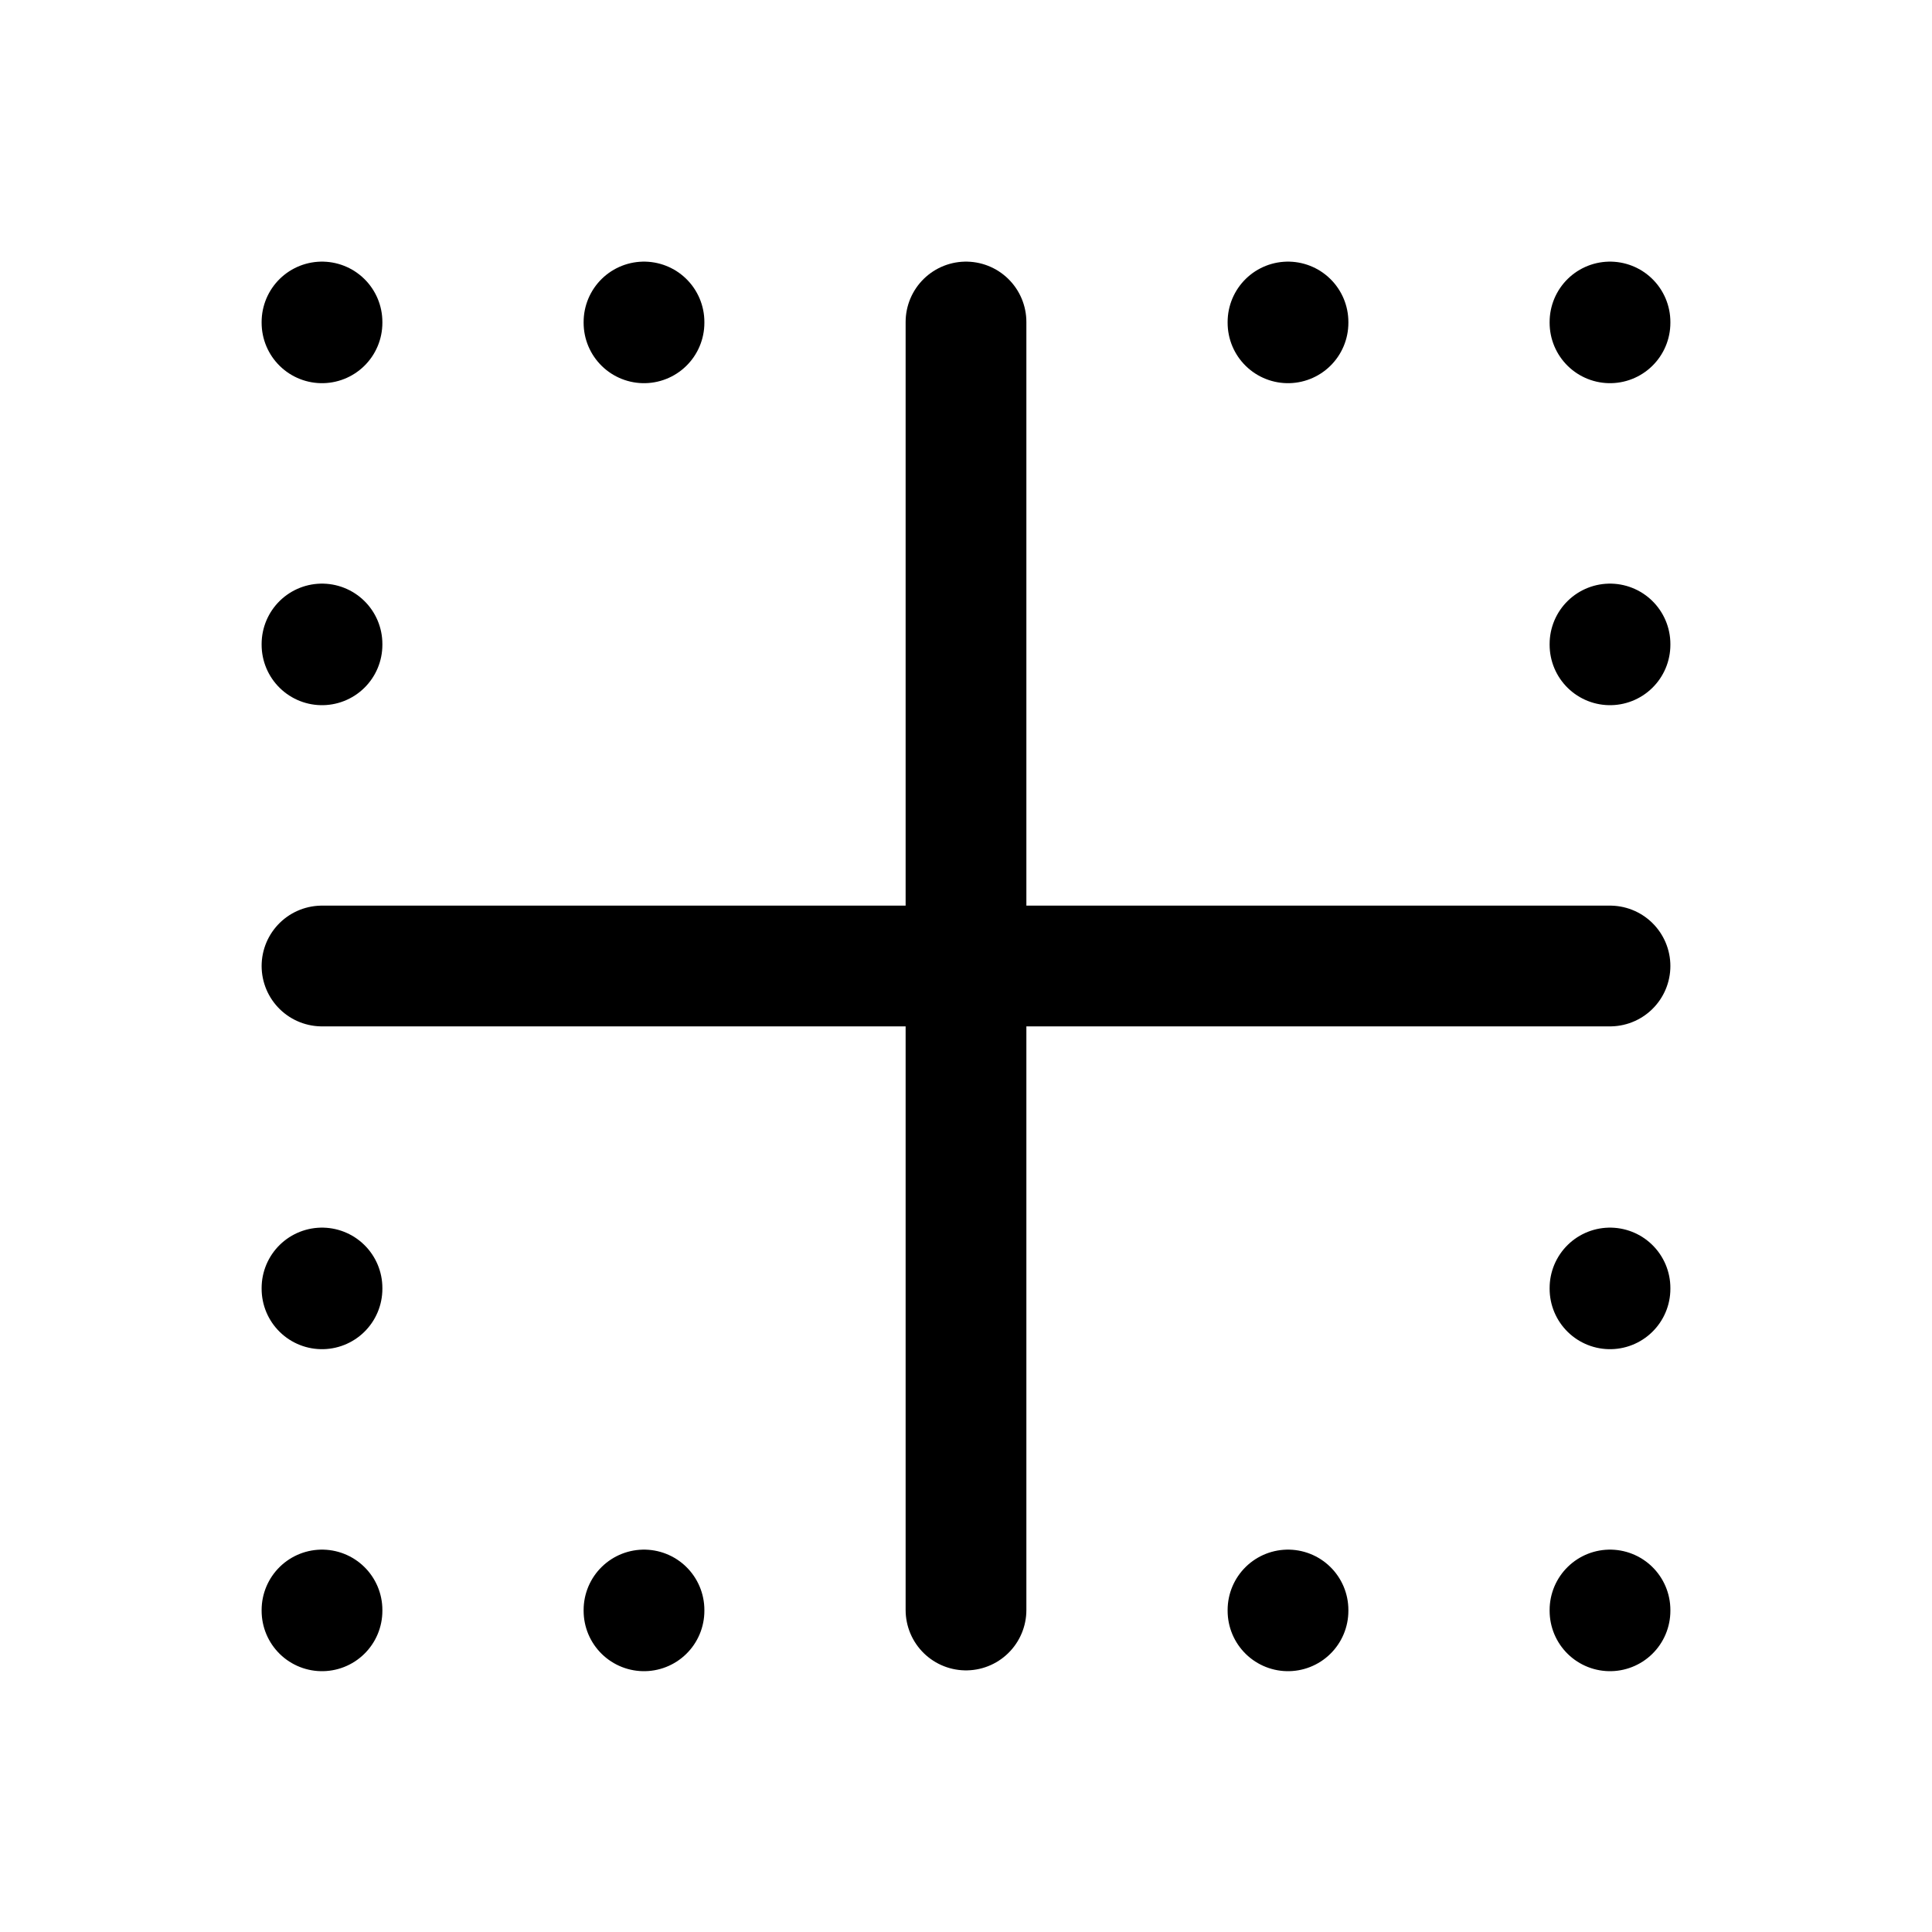 <svg width="24" height="24" viewBox="0 0 24 24" fill="none" xmlns="http://www.w3.org/2000/svg">
<path d="M4 12H20M12 4V20M4 4V4.01M8 4V4.01M16 4V4.01M20 4V4.01M4 8V8.01M20 8V8.01M4 16V16.01M20 16V16.01M4 20V20.01M8 20V20.01M16 20V20.01M20 20V20.01" stroke="currentColor" stroke-width="1.5" stroke-linecap="round" stroke-linejoin="round"/>
</svg>
